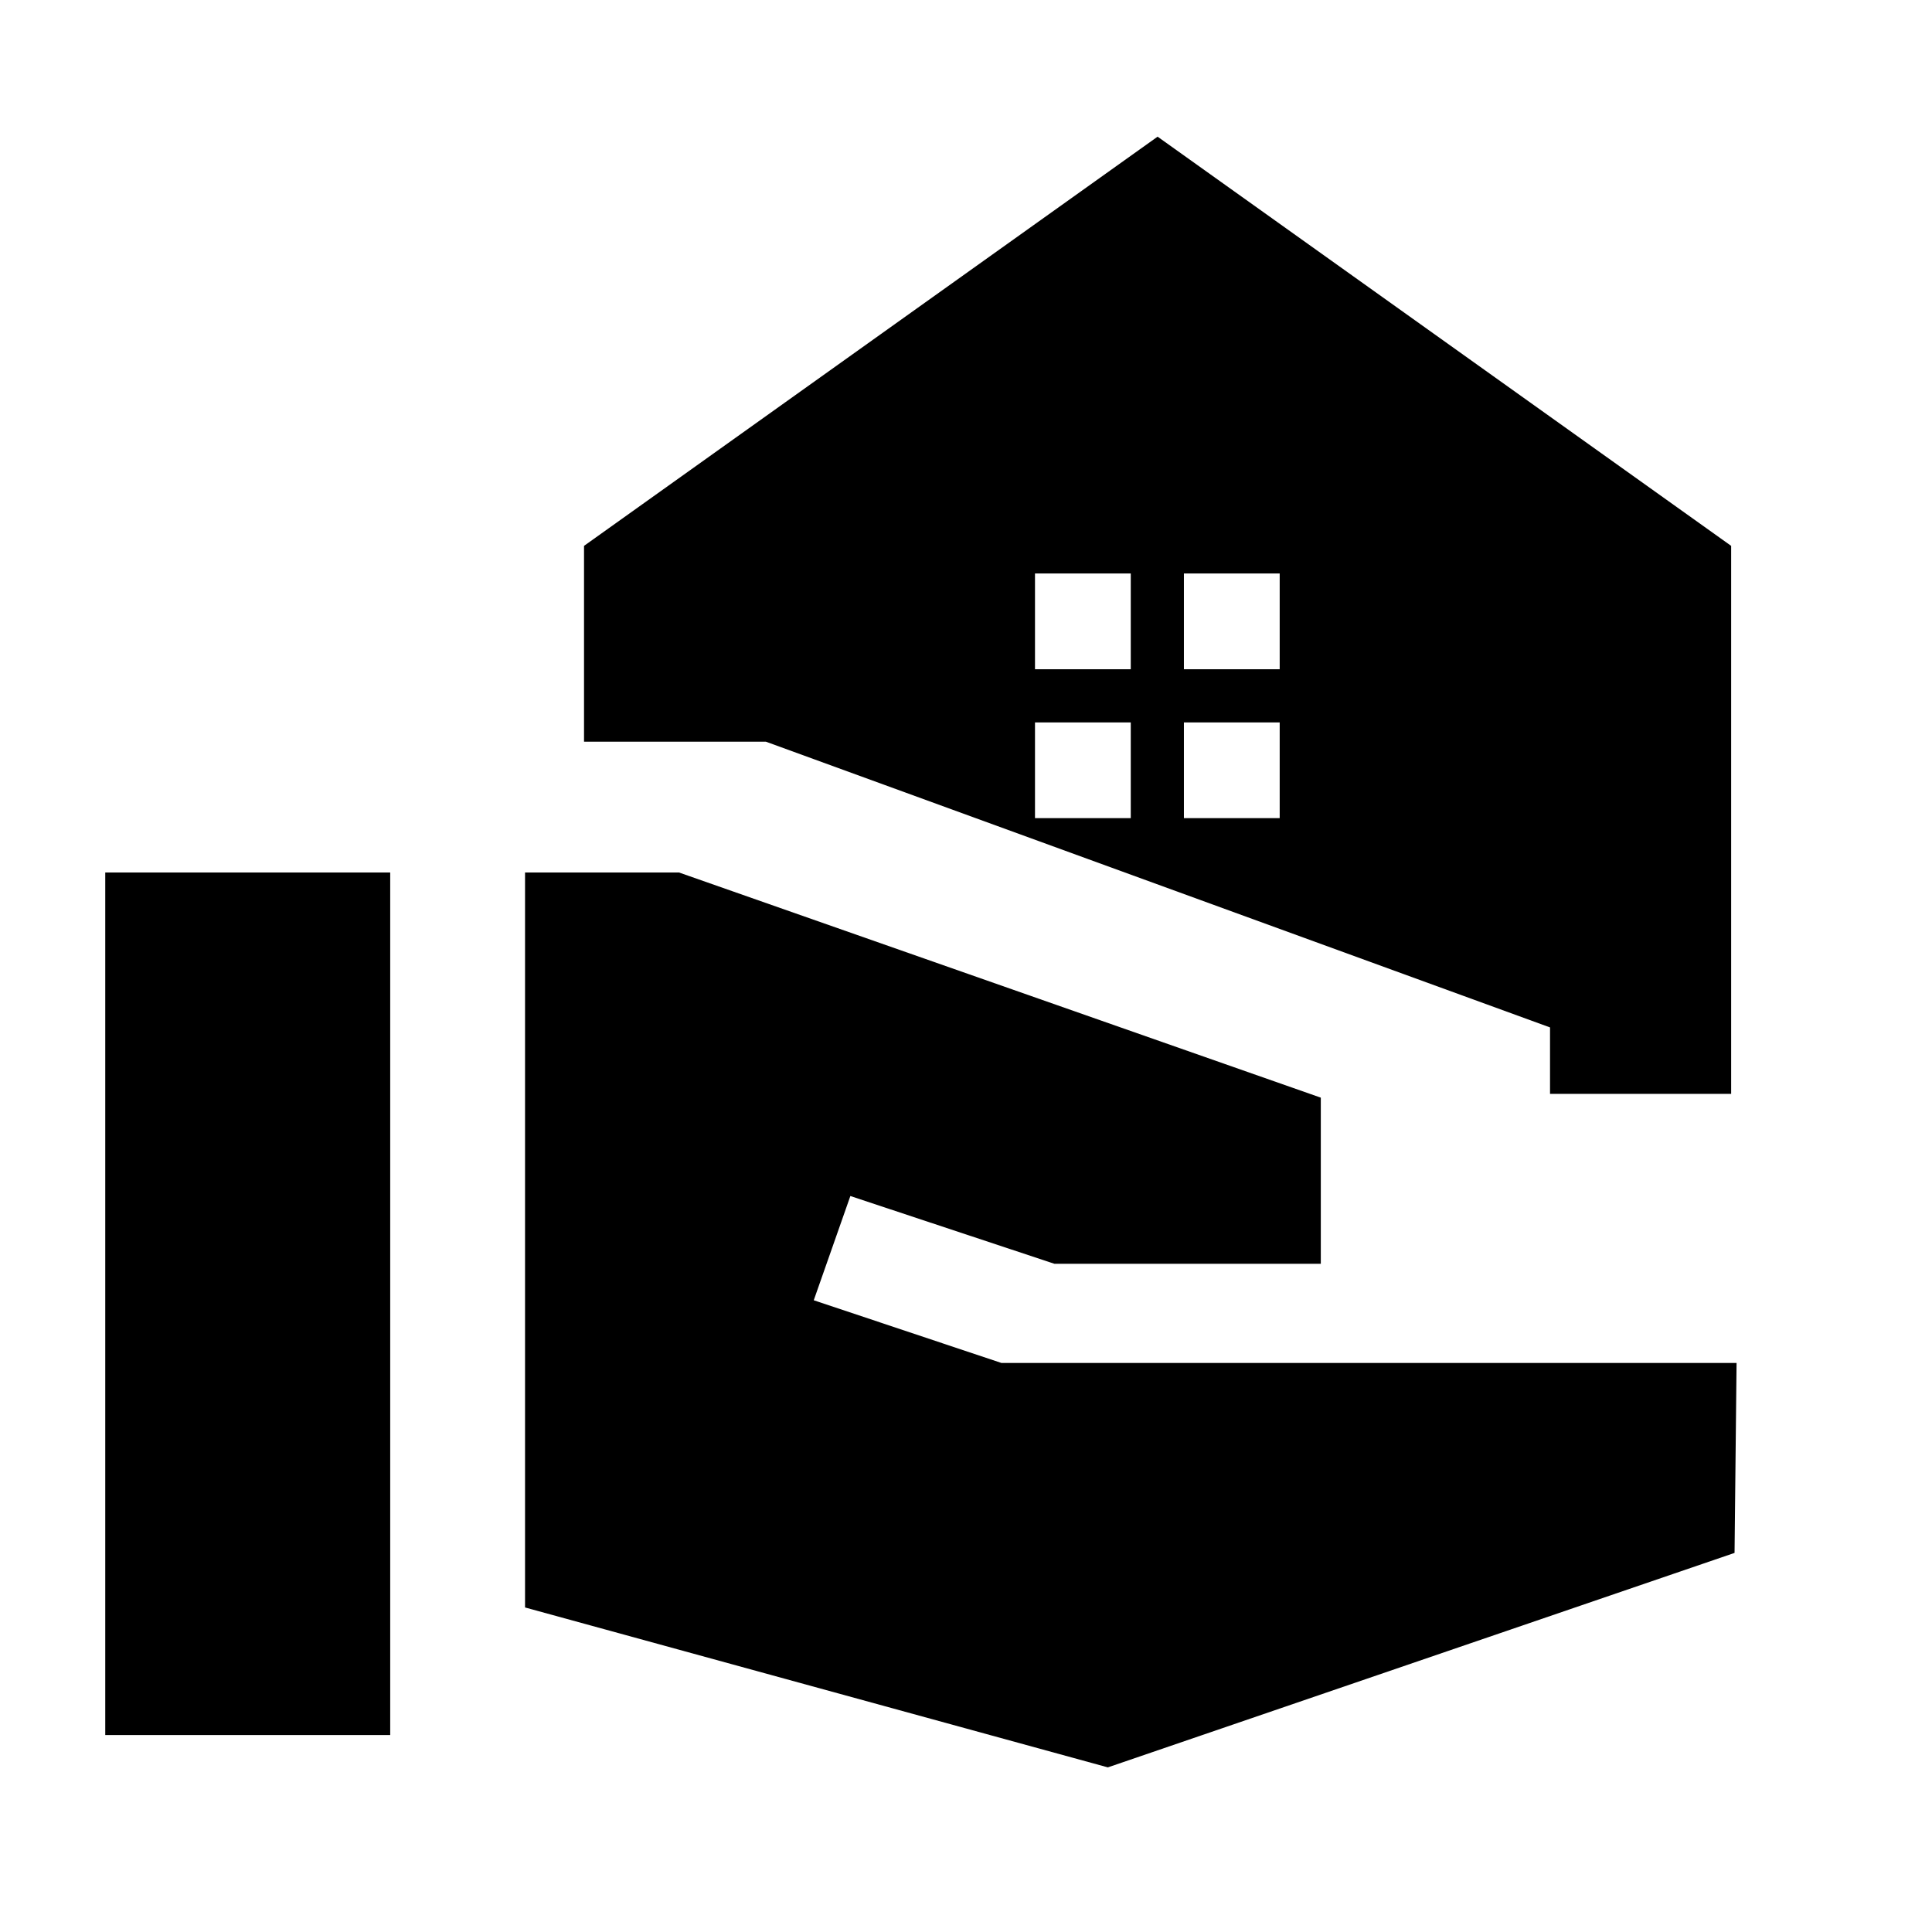 <svg xmlns="http://www.w3.org/2000/svg" height="20" viewBox="0 -960 960 960" width="20"><path d="M770.2-416.46v-33.02L380.57-591.46H290.2v-97.3l285-203.33 285 203.33v272.3h-90Zm-181.92-211h47.59v-47.58h-47.59v47.58Zm-74 0h47.59v-47.58h-47.59v47.58Zm74 74h47.59v-47.58h-47.59v47.58Zm-74 0h47.59v-47.58h-47.59v47.58ZM52.3-97.87v-428.59h141.59v428.59H52.3ZM550.48-81.8l-289.59-79.46v-365.2h76.52L656.3-414.58v82.54H523.91L422.54-365.7l-18.19 51.79 93.22 31.15h365.32l-1 94.39L550.48-81.8Z"/></svg>